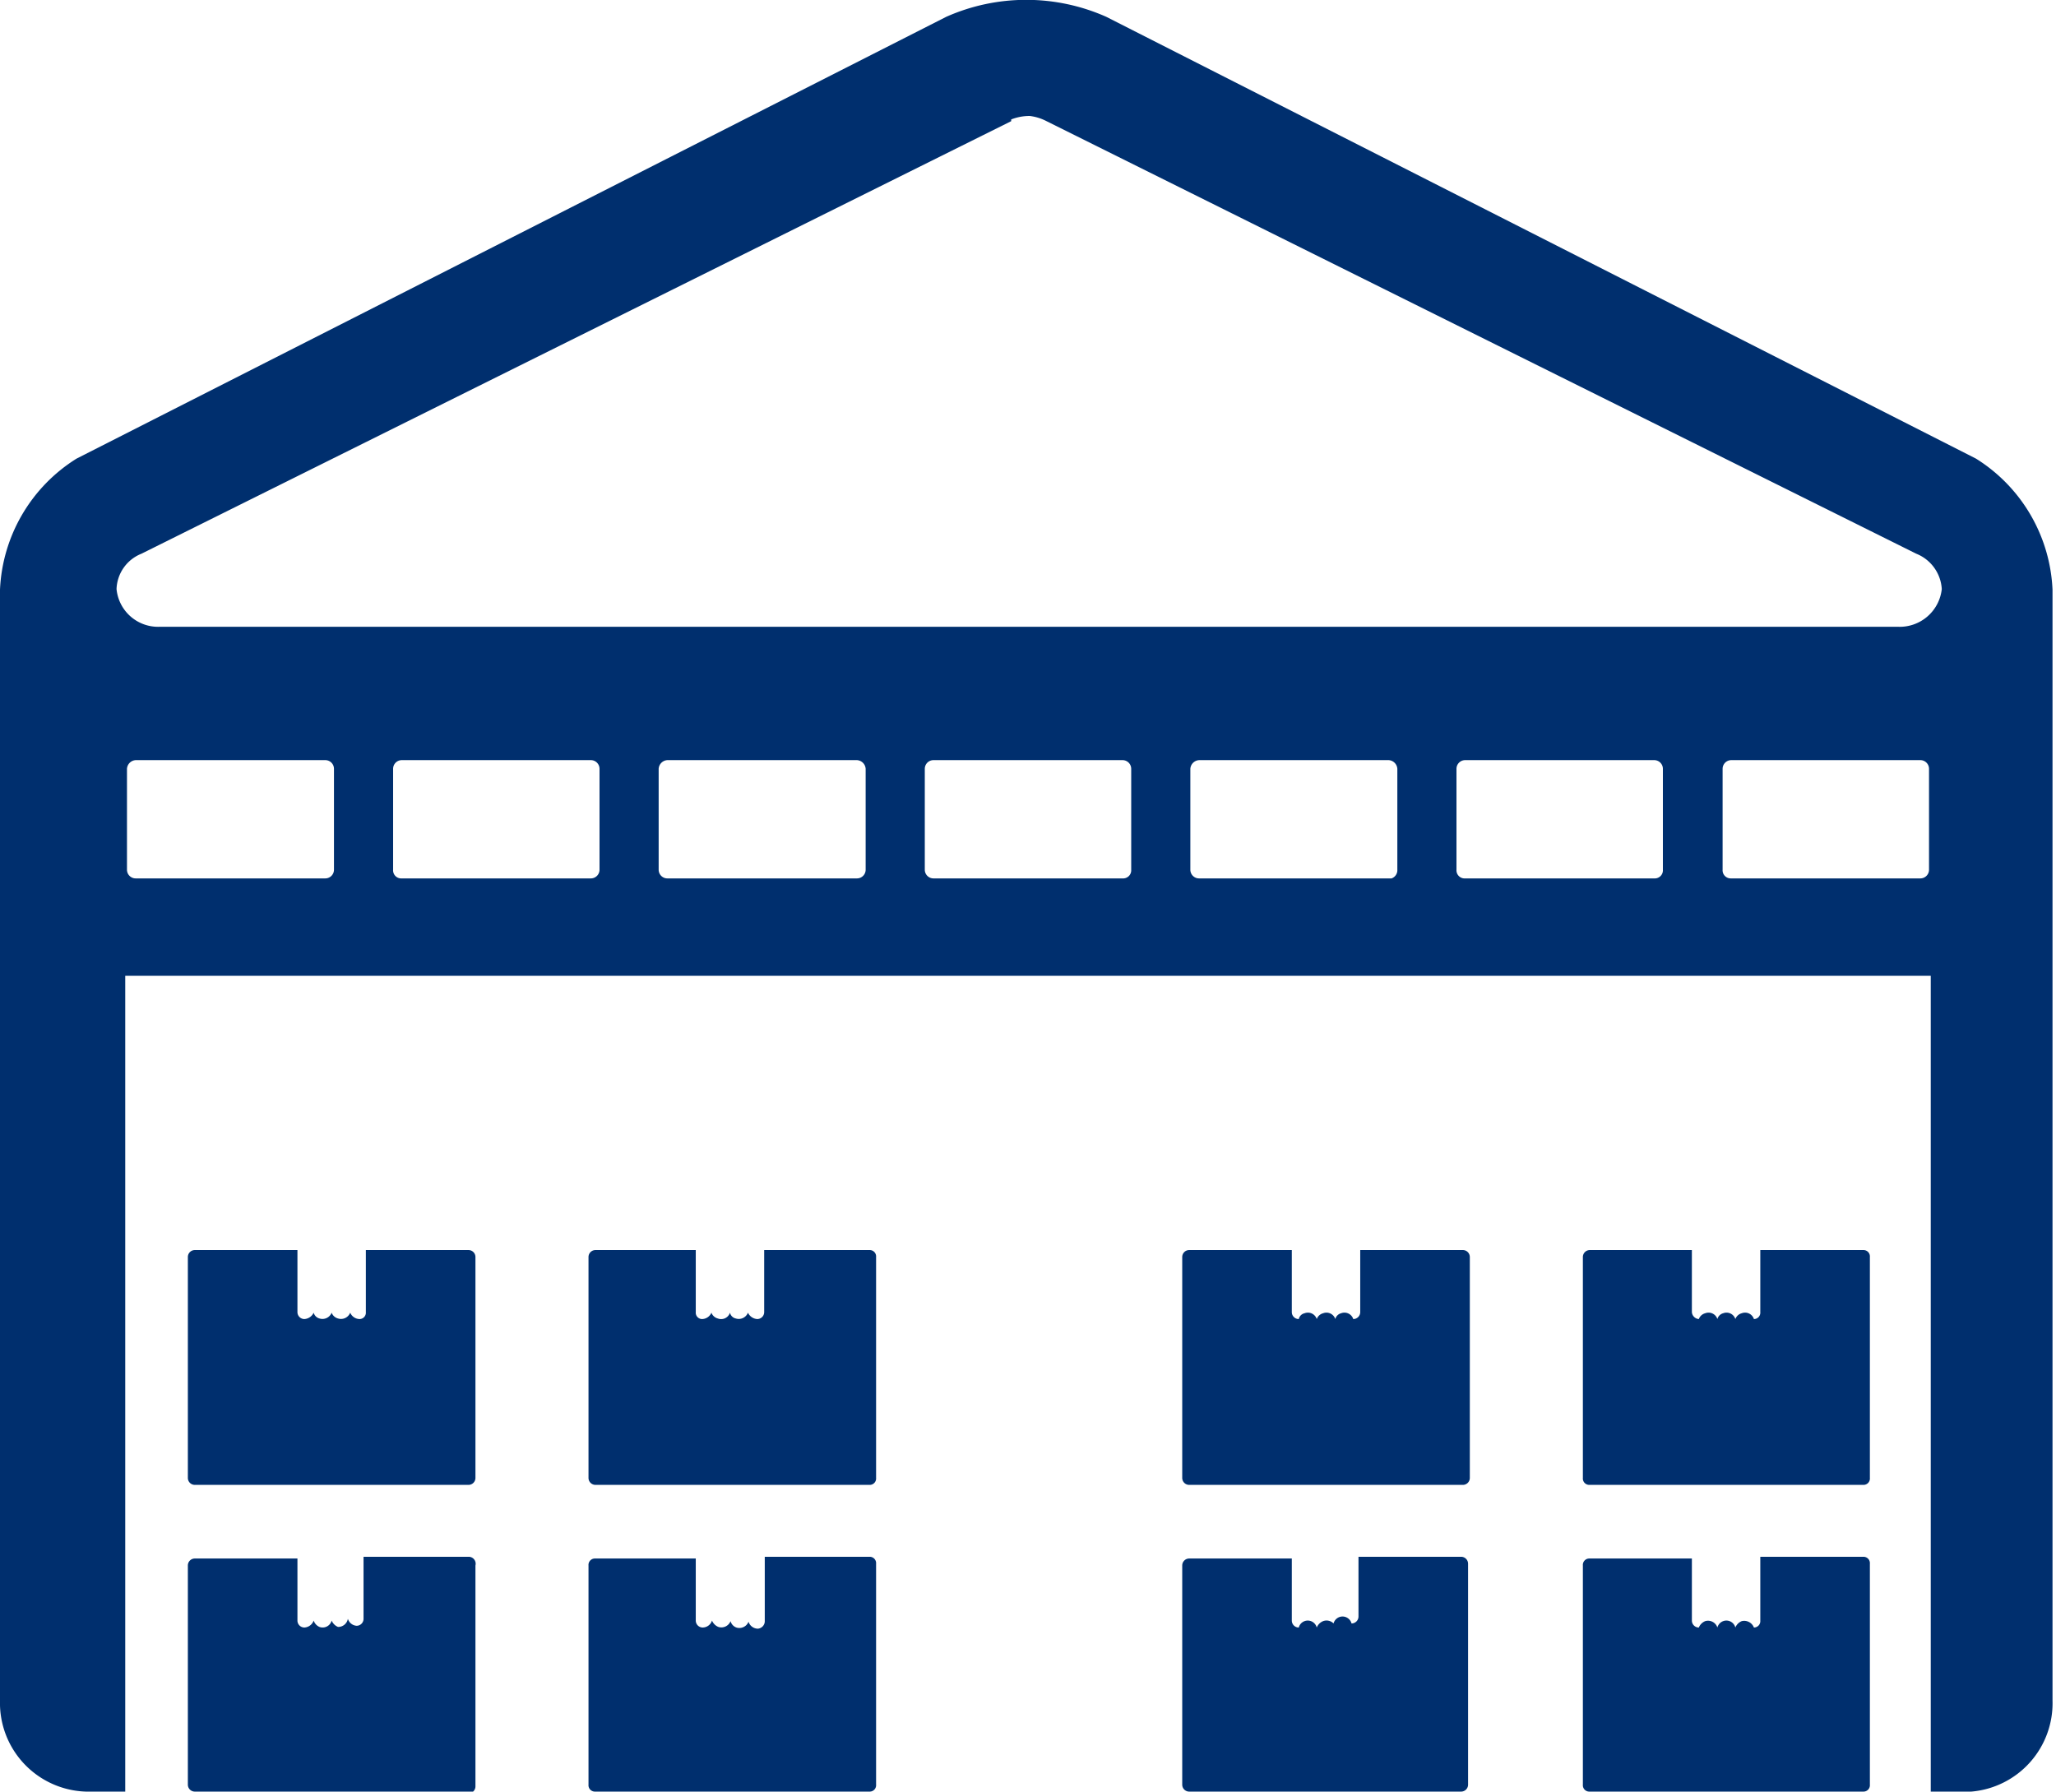 <svg xmlns="http://www.w3.org/2000/svg" viewBox="0 0 35.46 30.9"><defs><style>.cls-1{fill:#002f6e;}</style></defs><g id="Layer_2" data-name="Layer 2"><g id="Layer_1-2" data-name="Layer 1"><path class="cls-1" d="M20.51,25.61a.12.12,0,0,1-.12-.12V21.68a.12.12,0,0,1,.12-.12h1.77v1.07a.12.12,0,0,0,.12.12h0a.13.13,0,0,1,.1-.1.16.16,0,0,1,.21.1h0a.16.16,0,0,1,.11-.1.16.16,0,0,1,.21.1.14.14,0,0,1,.1-.1.16.16,0,0,1,.21.1h0a.12.12,0,0,0,.12-.12V21.56h1.77a.12.12,0,0,1,.12.12v3.81a.12.12,0,0,1-.12.12Zm6.9,0h0a.11.11,0,0,1-.11-.12V21.68a.12.12,0,0,1,.12-.12h1.76v1.07a.13.13,0,0,0,.12.12.16.16,0,0,1,.11-.1.16.16,0,0,1,.21.1h0a.14.14,0,0,1,.1-.1.16.16,0,0,1,.21.1.16.16,0,0,1,.11-.1.16.16,0,0,1,.21.1.11.11,0,0,0,.11-.12V21.56h1.78a.11.11,0,0,1,.11.12v3.81a.11.11,0,0,1-.11.12Zm-19.33,0H3.36a.12.12,0,0,1-.12-.12V21.68a.12.12,0,0,1,.12-.12H5.13v1.07a.12.12,0,0,0,.12.12.19.19,0,0,0,.16-.11.14.14,0,0,0,.1.1.17.17,0,0,0,.21-.1.16.16,0,0,0,.11.1.17.17,0,0,0,.21-.1.18.18,0,0,0,.16.11.11.11,0,0,0,.11-.12V21.56H8.08a.12.12,0,0,1,.12.12v3.81a.12.12,0,0,1-.12.12Zm6.91,0H10.27a.12.12,0,0,1-.12-.12V21.68a.12.12,0,0,1,.12-.12H12v1.07a.11.11,0,0,0,.11.12.18.18,0,0,0,.16-.11.16.16,0,0,0,.11.1.16.16,0,0,0,.21-.1h0a.13.13,0,0,0,.1.1.17.17,0,0,0,.21-.1.19.19,0,0,0,.16.11.12.12,0,0,0,.12-.12V21.56H15a.11.11,0,0,1,.11.12v3.81A.11.11,0,0,1,15,25.61ZM17.44,2.09l-15,7.46a.68.68,0,0,0-.43.61.72.72,0,0,0,.75.65H32.73a.73.73,0,0,0,.76-.65.7.7,0,0,0-.44-.61l-15-7.46A.85.85,0,0,0,17.76,2a.87.87,0,0,0-.32.06M2.19,13.26V15a.15.15,0,0,0,.15.15H5.61A.15.15,0,0,0,5.76,15h0V13.26a.15.15,0,0,0-.15-.15H2.34a.16.16,0,0,0-.15.15Zm4.59,0V15a.14.14,0,0,0,.15.15h3.26a.15.15,0,0,0,.15-.15h0V13.26a.15.15,0,0,0-.15-.15H6.93A.15.15,0,0,0,6.78,13.26Zm4.58,0V15a.15.15,0,0,0,.15.15h3.27a.15.15,0,0,0,.15-.15h0V13.26a.16.16,0,0,0-.15-.15H11.51a.16.16,0,0,0-.15.15m4.59,0V15a.15.15,0,0,0,.15.15h3.26a.14.14,0,0,0,.15-.15h0V13.26a.15.15,0,0,0-.15-.15H16.1a.15.15,0,0,0-.15.15m4.58,0V15a.15.15,0,0,0,.15.15H24A.15.15,0,0,0,24.1,15h0V13.26a.16.16,0,0,0-.15-.15H20.69a.16.16,0,0,0-.16.15m4.59,0V15a.14.14,0,0,0,.15.15h3.26a.14.14,0,0,0,.15-.15V13.26a.15.15,0,0,0-.15-.15H25.27a.15.15,0,0,0-.15.15m4.59,0V15a.14.14,0,0,0,.14.15h3.27a.15.15,0,0,0,.15-.15h0V13.26a.15.15,0,0,0-.15-.15H29.86a.15.15,0,0,0-.15.15M33.3,30.9V16.83H2.16V30.9H1.48A1.53,1.53,0,0,1,0,29.33V10.17A2.81,2.81,0,0,1,1.32,7.91l15-7.62a3.4,3.4,0,0,1,2.76,0l15,7.62a2.81,2.81,0,0,1,1.32,2.26V29.33A1.53,1.53,0,0,1,34,30.9Zm-8.07,0H20.51a.12.12,0,0,1-.12-.12V27a.12.12,0,0,1,.12-.12h1.77v1.07a.12.12,0,0,0,.12.12.16.16,0,0,1,.1-.11.16.16,0,0,1,.21.11.2.2,0,0,1,.11-.11A.17.17,0,0,1,23,28h0a.16.16,0,0,1,.1-.11.16.16,0,0,1,.21.11h0a.12.12,0,0,0,.12-.12V26.85h1.77a.12.12,0,0,1,.12.12v3.81a.12.12,0,0,1-.12.12Zm6.91,0H27.41a.11.11,0,0,1-.11-.12V27a.11.11,0,0,1,.11-.12h1.77v1.07a.12.12,0,0,0,.12.12h0a.2.2,0,0,1,.11-.11.17.17,0,0,1,.21.11.16.16,0,0,1,.1-.11.16.16,0,0,1,.21.11h0a.2.2,0,0,1,.11-.11.18.18,0,0,1,.21.11.11.11,0,0,0,.11-.12V26.85h1.78a.11.11,0,0,1,.11.12v3.81a.11.11,0,0,1-.11.12Zm-24.06,0H3.36a.12.12,0,0,1-.12-.12V27a.12.12,0,0,1,.12-.12H5.13v1.07a.12.12,0,0,0,.12.12h0a.18.18,0,0,0,.16-.12.18.18,0,0,0,.1.11.16.16,0,0,0,.21-.11.2.2,0,0,0,.11.11A.17.17,0,0,0,6,27.92a.17.17,0,0,0,.15.12.12.12,0,0,0,.12-.12V26.85H8.08A.12.12,0,0,1,8.2,27v3.81a.12.12,0,0,1-.12.12Zm6.91,0H10.26a.11.11,0,0,1-.11-.12V27a.11.11,0,0,1,.11-.12H12v1.07a.12.12,0,0,0,.12.12h0a.17.17,0,0,0,.16-.12.2.2,0,0,0,.11.11.17.17,0,0,0,.21-.1h0a.16.16,0,0,0,.1.11.17.17,0,0,0,.21-.1h0a.17.17,0,0,0,.16.12.13.13,0,0,0,.12-.12V26.85H15a.11.11,0,0,1,.11.12v3.81A.11.11,0,0,1,15,30.9Z"/></g></g></svg>